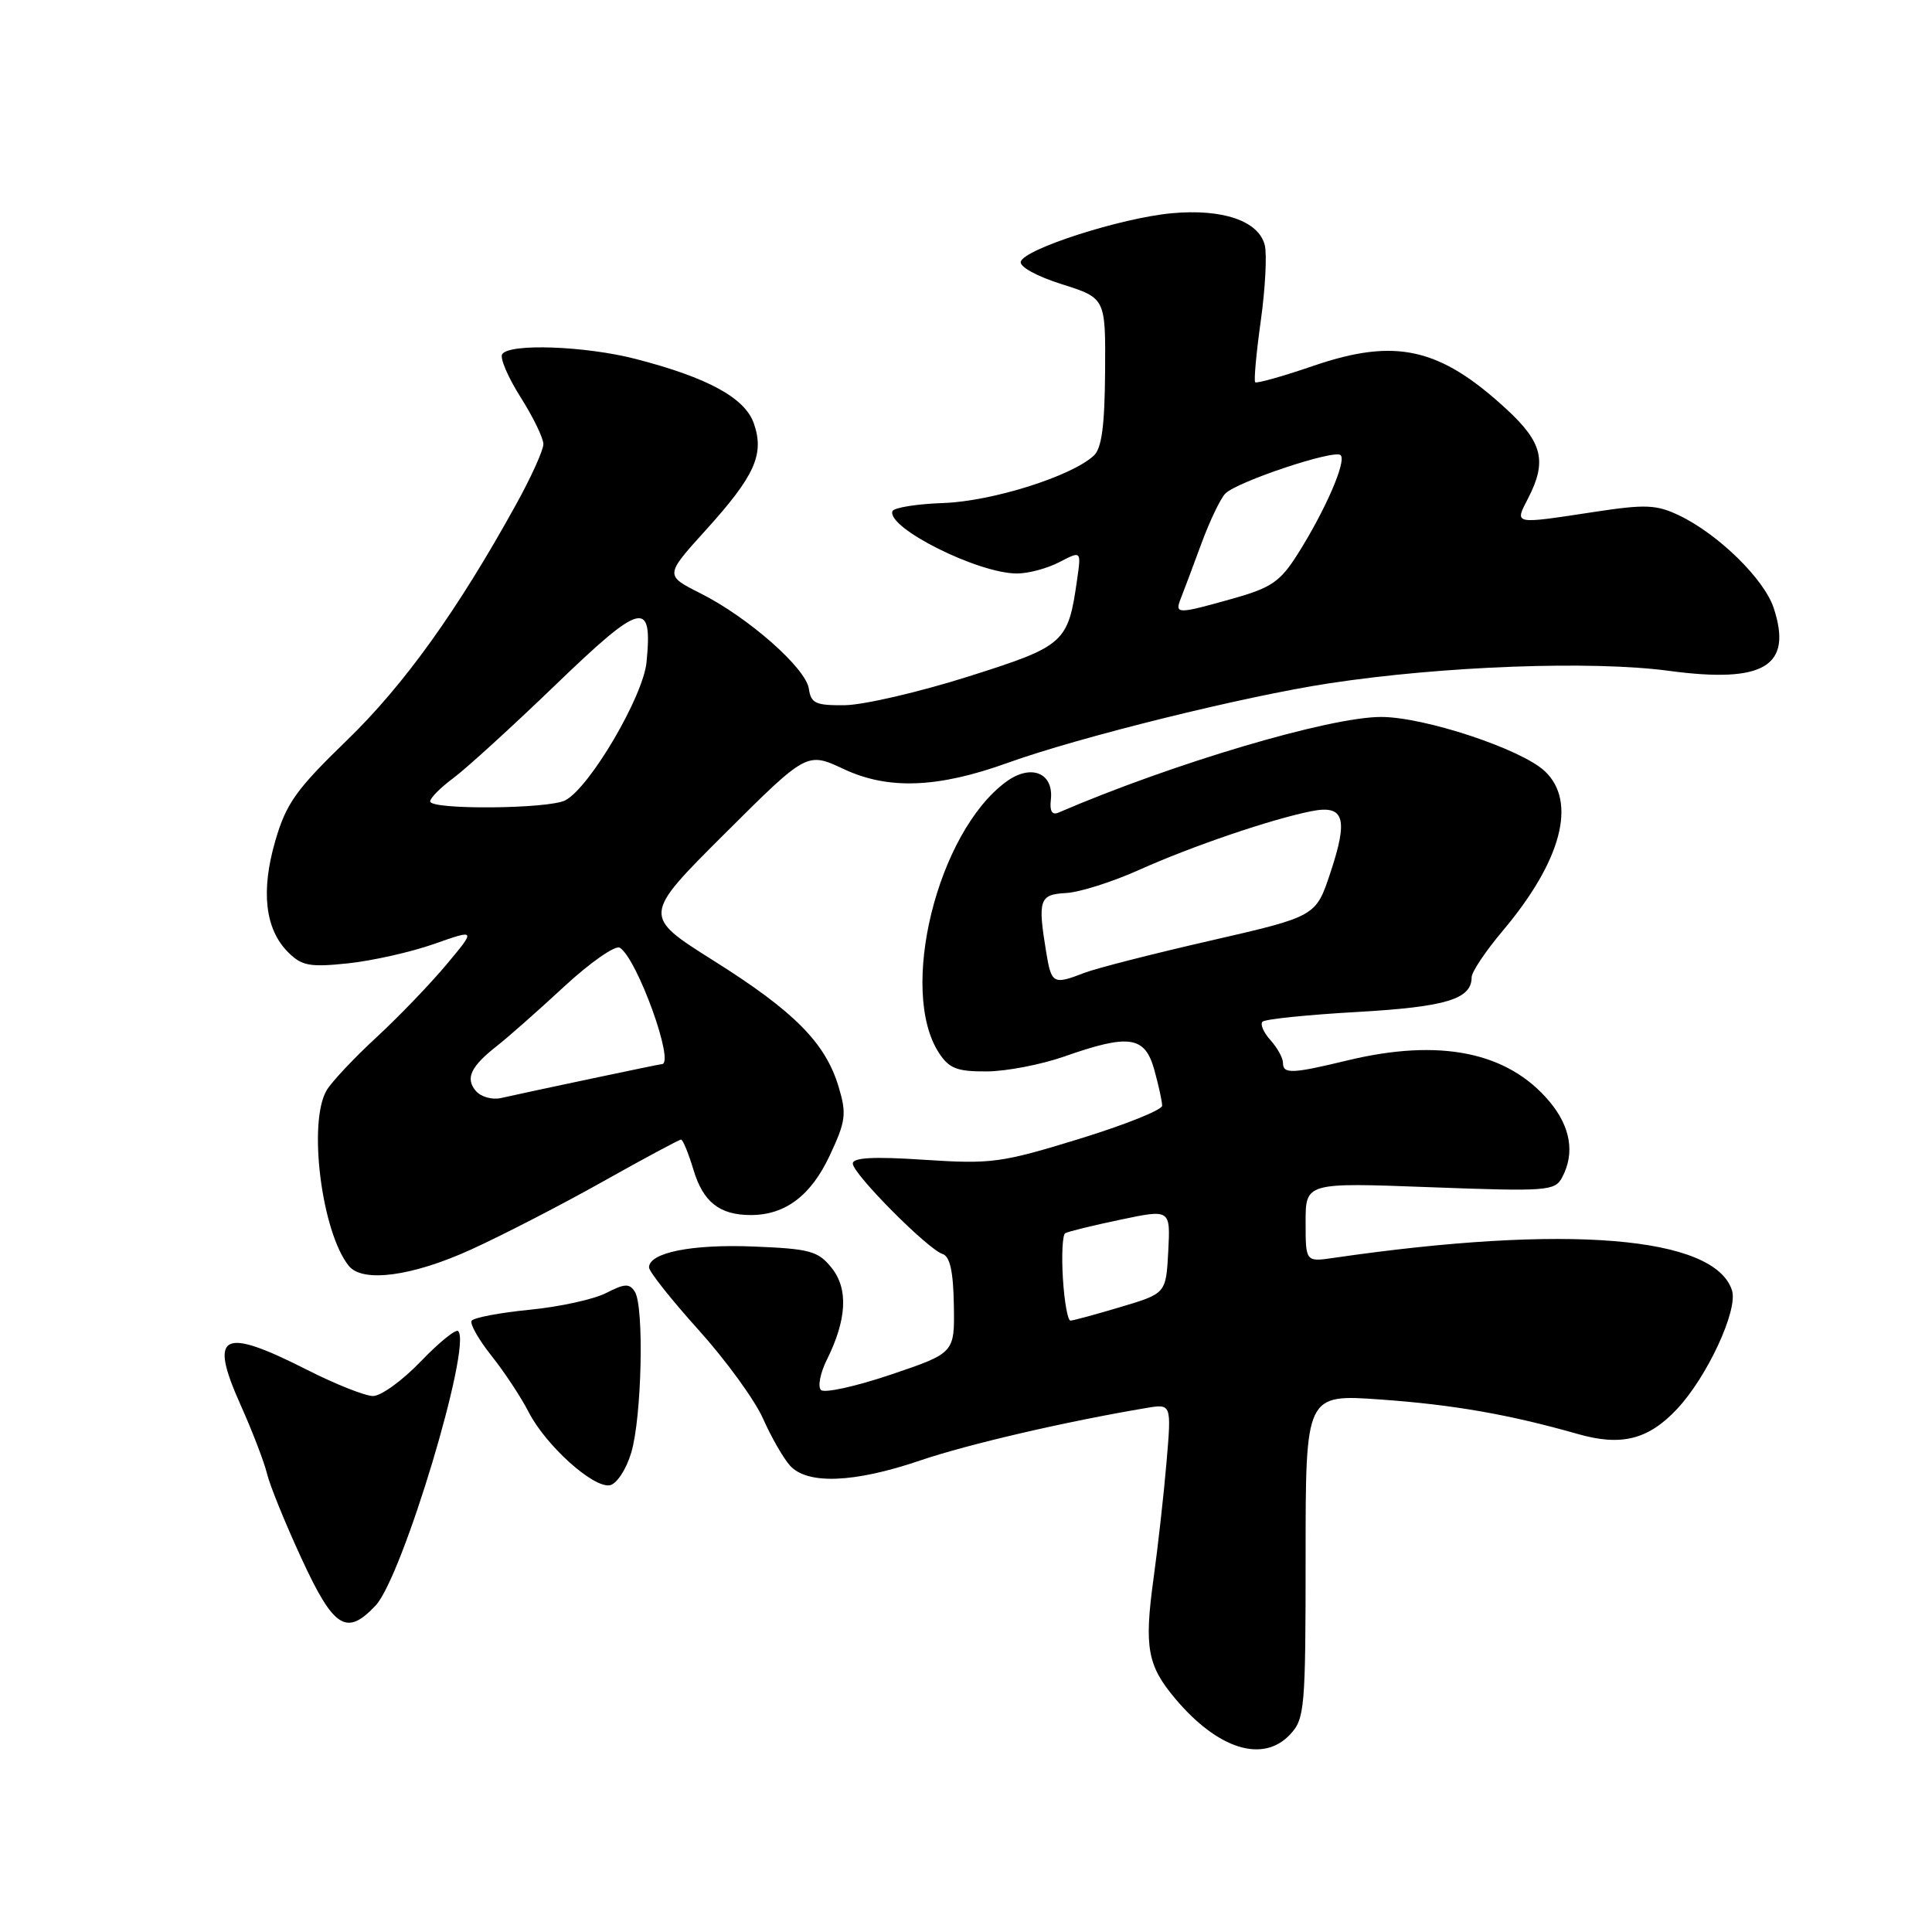 <?xml version="1.0" encoding="UTF-8" standalone="no"?>
<!DOCTYPE svg PUBLIC "-//W3C//DTD SVG 1.1//EN" "http://www.w3.org/Graphics/SVG/1.1/DTD/svg11.dtd" >
<svg xmlns="http://www.w3.org/2000/svg" xmlns:xlink="http://www.w3.org/1999/xlink" version="1.1" viewBox="0 0 256 256">
 <g >
 <path fill="currentColor"
d=" M 170.96 229.81 C 172.88 227.75 173.00 226.38 173.00 206.18 C 173.00 184.74 173.00 184.74 182.90 185.44 C 192.59 186.13 199.94 187.42 209.06 190.01 C 214.83 191.66 218.39 190.77 222.21 186.71 C 226.21 182.45 230.32 173.59 229.50 170.99 C 227.21 163.79 207.60 162.19 176.75 166.67 C 173.00 167.22 173.00 167.22 173.00 161.95 C 173.00 156.69 173.00 156.69 189.48 157.31 C 205.00 157.89 206.03 157.81 206.98 156.03 C 208.71 152.81 208.12 149.29 205.29 145.93 C 199.77 139.37 190.78 137.55 178.50 140.52 C 171.18 142.29 170.00 142.33 170.00 140.83 C 170.00 140.18 169.25 138.83 168.34 137.82 C 167.43 136.81 166.95 135.71 167.29 135.38 C 167.62 135.04 173.28 134.46 179.85 134.09 C 191.61 133.42 195.00 132.39 195.00 129.49 C 195.00 128.79 196.85 126.03 199.10 123.36 C 206.92 114.09 209.00 106.23 204.69 102.18 C 201.57 99.25 188.73 95.00 183.00 95.00 C 176.14 95.00 155.38 101.16 140.24 107.68 C 139.41 108.04 139.07 107.47 139.24 106.00 C 139.66 102.39 136.60 101.16 133.29 103.61 C 124.19 110.32 119.02 131.28 124.43 139.54 C 125.78 141.59 126.83 141.99 130.77 141.97 C 133.37 141.95 137.97 141.06 141.00 140.00 C 149.62 136.97 151.70 137.27 152.95 141.75 C 153.52 143.81 153.99 145.95 153.99 146.51 C 154.00 147.07 149.05 149.05 143.00 150.91 C 132.69 154.08 131.38 154.26 122.50 153.68 C 115.76 153.23 113.00 153.38 113.00 154.18 C 113.00 155.54 122.93 165.53 124.89 166.16 C 125.87 166.46 126.32 168.47 126.39 172.94 C 126.50 179.28 126.50 179.28 118.05 182.14 C 113.40 183.71 109.23 184.63 108.78 184.18 C 108.34 183.74 108.68 181.95 109.54 180.22 C 112.22 174.85 112.43 170.76 110.18 167.98 C 108.39 165.76 107.30 165.47 99.84 165.17 C 91.66 164.84 86.00 165.98 86.00 167.94 C 86.00 168.49 88.95 172.21 92.56 176.22 C 96.17 180.22 100.01 185.51 101.10 187.96 C 102.19 190.42 103.80 193.23 104.69 194.21 C 106.98 196.74 113.19 196.50 121.93 193.52 C 128.29 191.36 141.22 188.36 151.87 186.57 C 155.23 186.00 155.23 186.00 154.57 193.75 C 154.21 198.01 153.43 204.98 152.84 209.23 C 151.60 218.27 152.04 220.70 155.71 225.06 C 161.38 231.81 167.37 233.67 170.96 229.81 Z  M 49.77 212.74 C 53.33 208.96 62.57 178.23 60.71 176.38 C 60.40 176.07 58.17 177.88 55.74 180.41 C 53.32 182.93 50.48 184.99 49.42 184.98 C 48.36 184.97 44.41 183.40 40.63 181.48 C 29.38 175.78 27.65 176.71 31.87 186.14 C 33.44 189.64 35.02 193.76 35.39 195.30 C 35.76 196.84 37.82 201.90 39.97 206.55 C 44.23 215.77 45.92 216.84 49.77 212.74 Z  M 83.64 192.49 C 85.04 187.86 85.37 173.13 84.12 171.16 C 83.41 170.04 82.77 170.07 80.34 171.32 C 78.73 172.16 74.16 173.16 70.18 173.55 C 66.21 173.94 62.75 174.60 62.49 175.01 C 62.24 175.42 63.42 177.50 65.11 179.63 C 66.81 181.76 69.03 185.12 70.04 187.09 C 72.31 191.53 78.63 197.22 80.82 196.80 C 81.72 196.62 82.98 194.71 83.64 192.49 Z  M 62.44 165.56 C 66.59 163.67 74.45 159.62 79.89 156.56 C 85.34 153.50 90.00 151.00 90.24 151.00 C 90.48 151.00 91.22 152.79 91.88 154.98 C 93.16 159.27 95.34 161.00 99.48 161.00 C 104.05 161.00 107.46 158.43 109.95 153.10 C 112.08 148.55 112.20 147.62 111.12 144.00 C 109.37 138.18 105.24 134.01 94.55 127.29 C 85.12 121.35 85.12 121.35 96.02 110.48 C 106.92 99.62 106.92 99.62 111.81 101.91 C 117.69 104.67 124.27 104.42 133.50 101.09 C 142.99 97.67 164.85 92.26 176.15 90.54 C 191.19 88.25 210.95 87.52 221.15 88.89 C 233.75 90.58 237.57 88.28 235.02 80.55 C 233.75 76.71 227.66 70.76 222.48 68.29 C 219.48 66.86 218.03 66.80 211.27 67.83 C 200.43 69.48 200.68 69.53 202.47 66.05 C 205.01 61.14 204.41 58.63 199.61 54.21 C 190.78 46.07 184.94 44.75 174.08 48.46 C 170.00 49.86 166.51 50.84 166.32 50.65 C 166.13 50.46 166.46 46.80 167.06 42.51 C 167.66 38.23 167.89 33.71 167.59 32.49 C 166.78 29.26 161.99 27.63 155.22 28.26 C 148.55 28.88 135.79 32.97 135.26 34.66 C 135.05 35.33 137.36 36.61 140.70 37.66 C 146.50 39.50 146.50 39.50 146.43 49.28 C 146.38 56.42 145.98 59.42 144.93 60.38 C 141.95 63.12 131.51 66.41 125.05 66.65 C 121.47 66.77 118.41 67.27 118.25 67.74 C 117.52 69.95 129.64 76.01 134.77 75.99 C 136.27 75.99 138.80 75.31 140.38 74.48 C 143.27 72.98 143.27 72.98 142.73 76.74 C 141.53 85.22 141.13 85.58 128.29 89.65 C 121.81 91.70 114.47 93.40 112.00 93.44 C 108.08 93.49 107.46 93.21 107.18 91.27 C 106.79 88.53 99.15 81.80 92.80 78.61 C 88.09 76.24 88.09 76.24 93.53 70.23 C 100.03 63.05 101.31 60.20 99.89 56.11 C 98.71 52.72 93.80 50.04 84.26 47.57 C 77.58 45.84 67.44 45.47 66.54 46.94 C 66.22 47.45 67.32 50.01 68.98 52.63 C 70.64 55.25 72.00 58.05 72.00 58.85 C 72.00 59.65 70.36 63.28 68.35 66.90 C 60.63 80.88 53.54 90.76 45.98 98.08 C 39.23 104.62 37.93 106.44 36.48 111.41 C 34.54 118.09 35.12 123.12 38.18 126.18 C 39.98 127.98 41.04 128.18 46.10 127.65 C 49.32 127.31 54.45 126.16 57.52 125.08 C 63.08 123.12 63.08 123.12 59.14 127.83 C 56.97 130.42 52.79 134.77 49.85 137.48 C 46.91 140.20 43.95 143.34 43.29 144.46 C 40.77 148.68 42.62 163.30 46.23 167.75 C 48.06 170.00 54.64 169.12 62.44 165.56 Z  M 140.84 169.40 C 140.65 166.32 140.79 163.63 141.14 163.41 C 141.50 163.19 144.78 162.39 148.44 161.62 C 155.09 160.22 155.09 160.22 154.80 165.81 C 154.50 171.39 154.50 171.39 148.50 173.18 C 145.20 174.17 142.20 174.98 141.84 174.99 C 141.48 174.99 141.03 172.48 140.84 169.40 Z  M 138.64 126.25 C 137.48 119.22 137.71 118.52 141.25 118.33 C 143.04 118.24 147.43 116.85 151.00 115.24 C 157.93 112.13 168.40 108.56 173.75 107.49 C 178.13 106.61 178.69 108.43 176.27 115.68 C 174.36 121.43 174.36 121.43 160.43 124.63 C 152.77 126.38 145.23 128.31 143.68 128.91 C 139.58 130.50 139.32 130.37 138.64 126.25 Z  M 63.03 144.53 C 61.63 142.85 62.39 141.29 65.95 138.51 C 67.35 137.41 71.32 133.91 74.77 130.71 C 78.22 127.52 81.54 125.21 82.13 125.58 C 84.42 127.00 89.48 141.00 87.70 141.00 C 87.41 141.00 70.60 144.55 66.36 145.50 C 65.19 145.76 63.69 145.33 63.03 144.53 Z  M 57.00 106.19 C 57.00 105.74 58.38 104.35 60.07 103.10 C 61.76 101.85 67.87 96.28 73.64 90.72 C 85.05 79.73 86.49 79.37 85.67 87.74 C 85.22 92.30 78.17 104.31 74.92 106.04 C 72.75 107.20 57.00 107.33 57.00 106.19 Z  M 156.48 79.25 C 156.86 78.29 158.09 75.03 159.20 72.00 C 160.32 68.97 161.75 66.00 162.37 65.39 C 164.00 63.79 176.85 59.51 177.64 60.31 C 178.45 61.11 175.58 67.69 171.91 73.48 C 169.62 77.09 168.44 77.89 163.31 79.33 C 155.92 81.41 155.63 81.40 156.48 79.25 Z "/>
</g>
</svg>